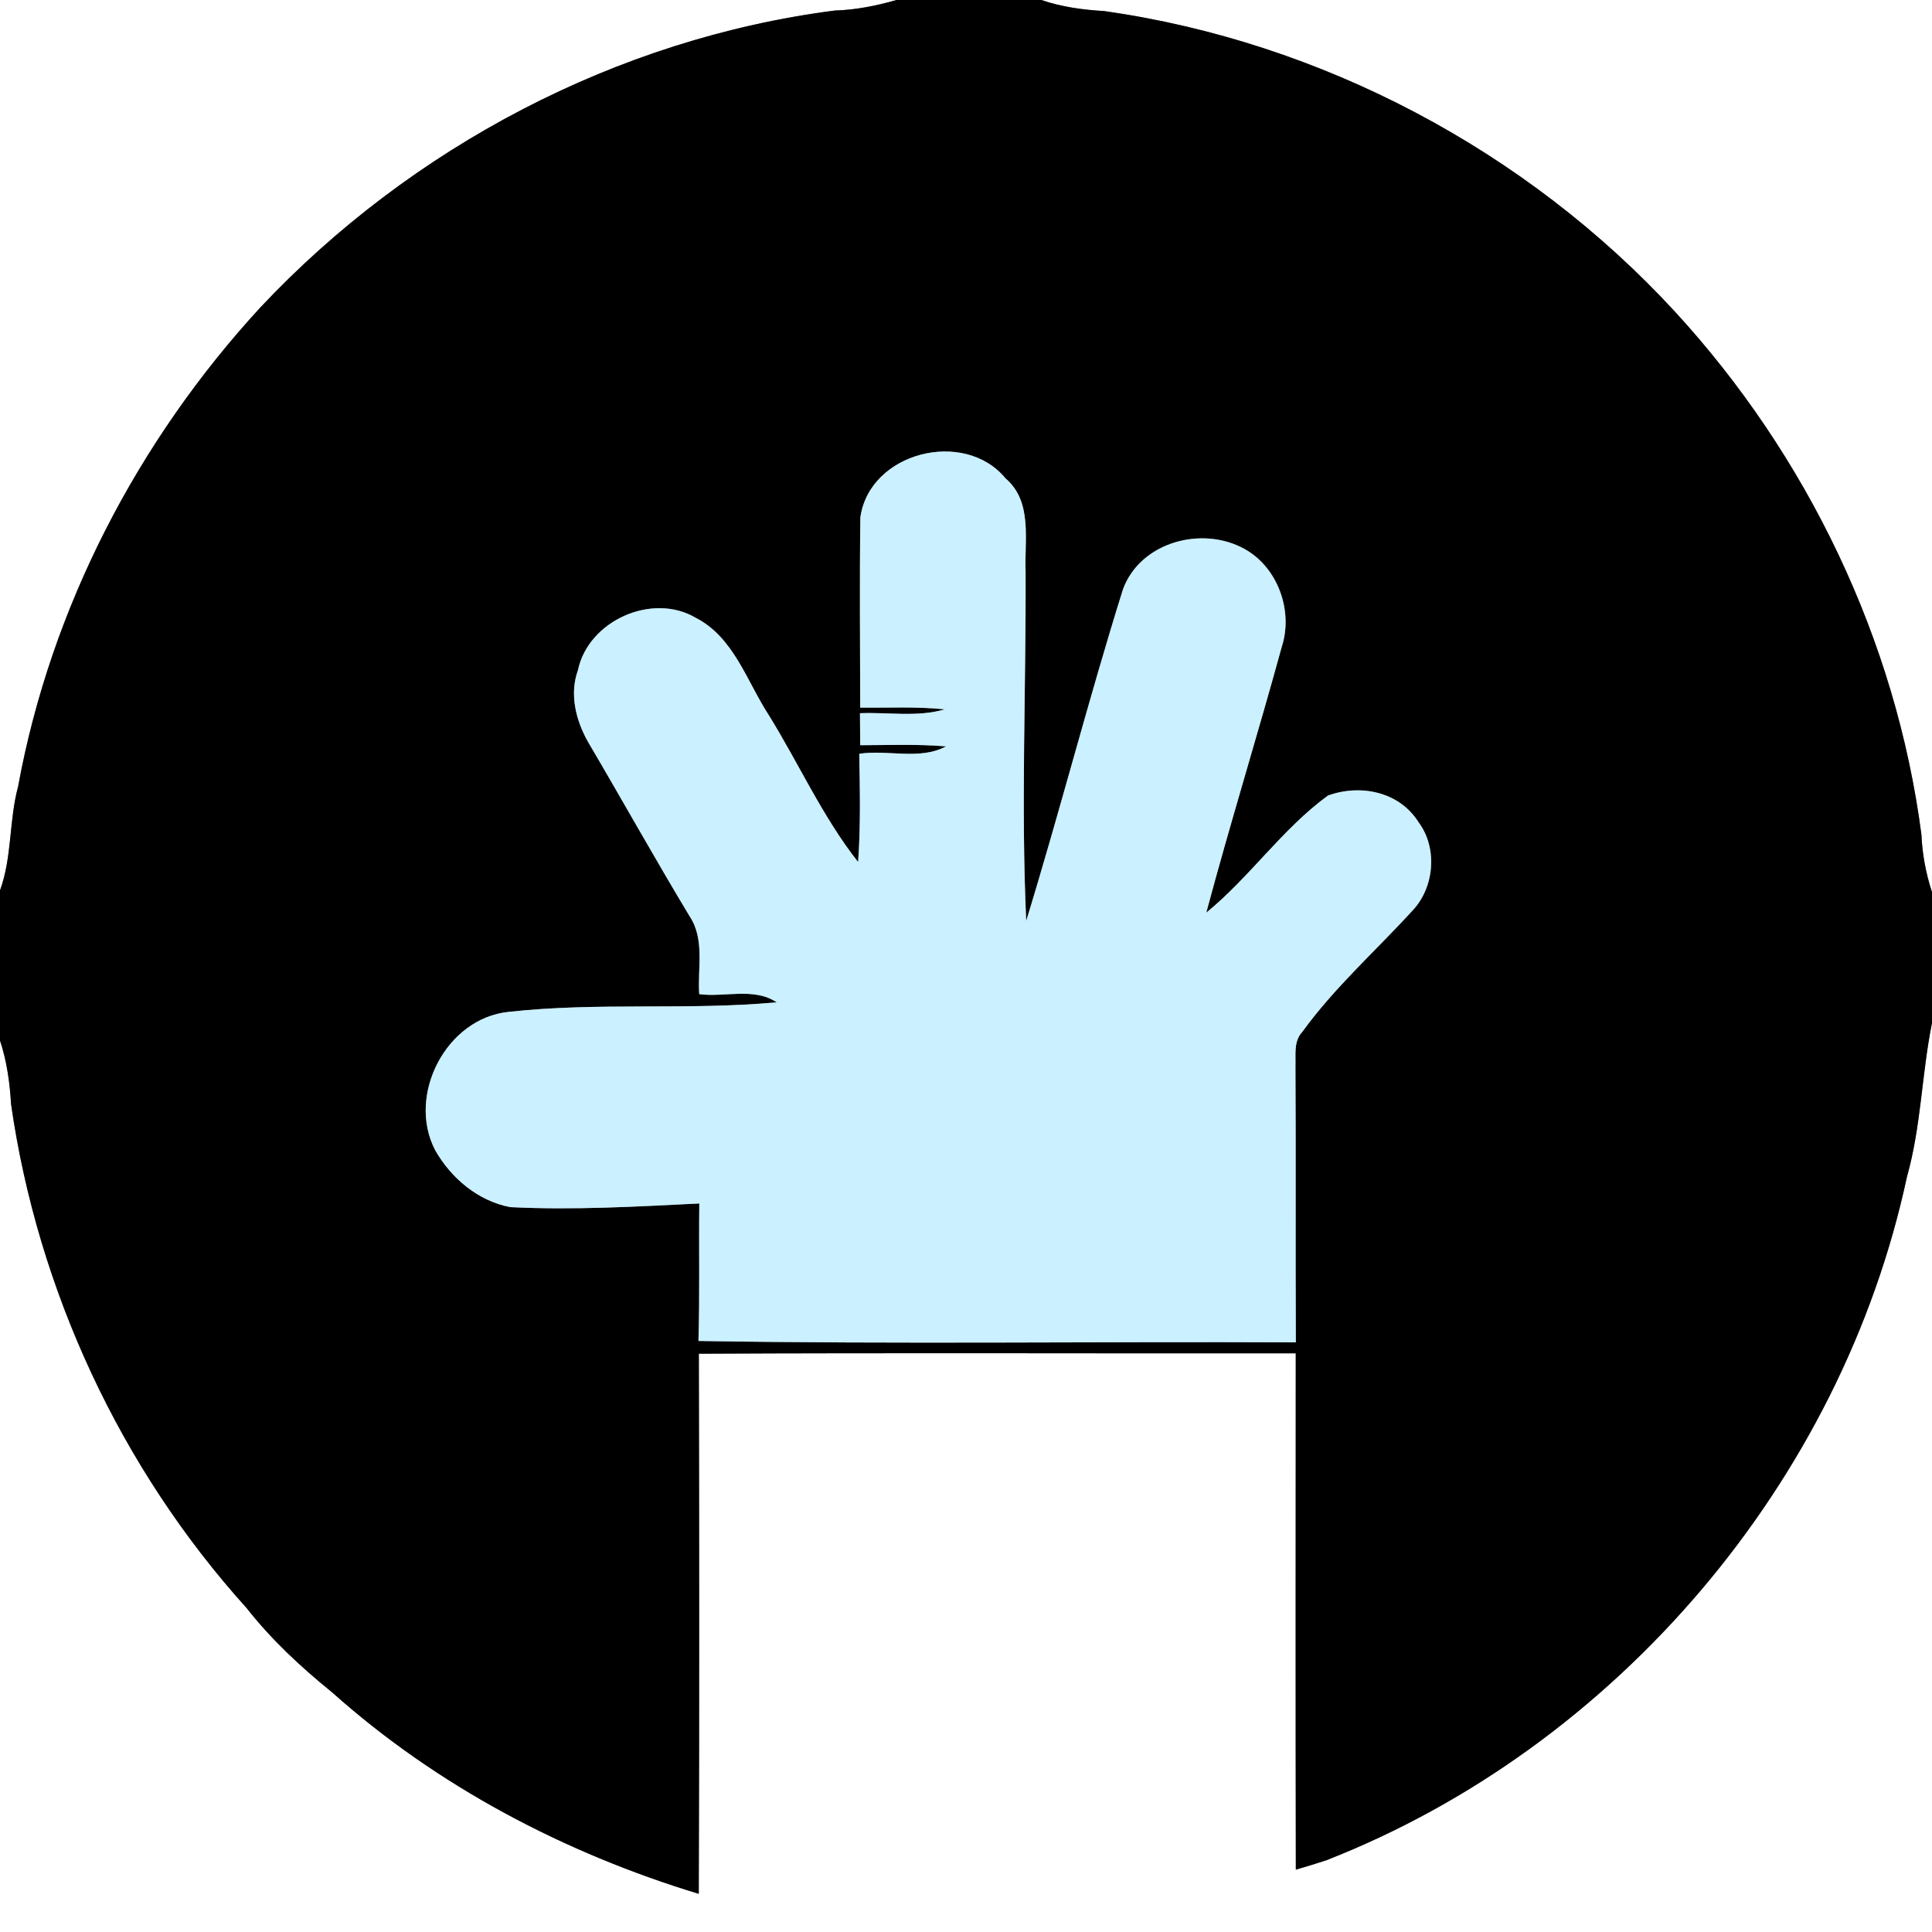 <?xml version="1.0" encoding="UTF-8" ?>
<!DOCTYPE svg PUBLIC "-//W3C//DTD SVG 1.1//EN" "http://www.w3.org/Graphics/SVG/1.1/DTD/svg11.dtd">
<svg width="250pt" height="250pt" viewBox="0 0 250 250" version="1.1" xmlns="http://www.w3.org/2000/svg">
<rect x="0" y="0" width="250" height="250" fill="#808080" stroke="none"/>
<g id="#ffffffff">
<path fill="#ffffff" opacity="1.00" d=" M 0.00 0.00 L 116.00 0.00 C 113.40 0.75 110.74 1.28 108.04 1.36 C 79.81 4.99 53.19 19.06 33.73 39.74 C 17.82 57.02 6.58 78.64 2.34 101.79 C 1.15 106.21 1.58 110.89 0.00 115.22 L 0.00 0.00 Z" />
<path fill="#ffffff" opacity="1.00" d=" M 134.75 0.00 L 250.00 0.00 L 250.00 115.44 C 249.21 113.03 248.74 110.52 248.63 107.99 C 245.35 82.83 233.86 58.95 216.71 40.30 C 197.50 19.45 170.97 5.41 142.87 1.43 C 140.12 1.27 137.37 0.90 134.75 0.00 Z" />
<path fill="#ffffff" opacity="1.00" d=" M 246.76 152.27 C 248.60 145.76 248.66 138.97 250.00 132.38 L 250.00 250.00 L 0.00 250.00 L 0.00 134.64 C 0.88 137.30 1.27 140.08 1.43 142.87 C 4.89 166.97 15.59 190.00 31.91 208.08 C 35.13 212.18 38.95 215.73 42.99 219.00 C 56.57 231.13 73.04 239.78 90.42 245.06 C 90.50 221.76 90.48 198.47 90.43 175.17 C 116.18 175.04 141.93 175.15 167.67 175.12 C 167.66 197.39 167.64 219.66 167.68 241.93 C 169.00 241.55 170.32 241.15 171.62 240.72 C 209.19 226.01 238.30 191.73 246.76 152.27 Z" />
</g>
<g id="#000000ff">
<path fill="#000000" opacity="1.00" d=" M 116.00 0.00 L 134.75 0.00 C 137.37 0.90 140.12 1.27 142.87 1.43 C 170.97 5.41 197.50 19.45 216.71 40.30 C 233.86 58.95 245.35 82.83 248.63 107.99 C 248.74 110.52 249.21 113.03 250.00 115.44 L 250.00 132.38 C 248.66 138.97 248.60 145.76 246.76 152.27 C 238.30 191.73 209.19 226.01 171.62 240.72 C 170.32 241.15 169.00 241.55 167.68 241.93 C 167.64 219.66 167.66 197.39 167.67 175.12 C 141.93 175.15 116.18 175.04 90.43 175.17 C 90.48 198.47 90.50 221.76 90.42 245.06 C 73.04 239.78 56.57 231.13 42.99 219.00 C 38.95 215.73 35.13 212.18 31.91 208.08 C 15.59 190.00 4.89 166.97 1.43 142.87 C 1.27 140.08 0.88 137.30 0.00 134.64 L 0.00 115.22 C 1.58 110.89 1.15 106.21 2.34 101.79 C 6.58 78.64 17.82 57.02 33.73 39.74 C 53.19 19.06 79.81 4.99 108.04 1.36 C 110.74 1.28 113.40 0.75 116.00 0.00 M 111.33 66.96 C 111.22 75.16 111.30 83.37 111.31 91.57 C 114.96 91.60 118.63 91.41 122.26 91.79 C 118.70 92.83 114.93 92.14 111.28 92.29 C 111.29 93.33 111.30 95.39 111.31 96.43 C 115.01 96.42 118.72 96.27 122.42 96.58 C 119.03 98.41 114.88 96.97 111.19 97.54 C 111.27 102.21 111.38 106.89 111.04 111.55 C 106.44 105.70 103.38 98.84 99.48 92.54 C 96.63 88.17 94.94 82.43 90.00 79.93 C 84.37 76.63 76.12 80.33 74.79 86.72 C 73.66 89.81 74.52 93.21 76.08 95.98 C 80.51 103.50 84.75 111.12 89.26 118.60 C 91.22 121.57 90.25 125.30 90.48 128.64 C 93.77 129.08 97.56 127.73 100.50 129.70 C 88.98 130.77 77.32 129.65 65.81 130.94 C 57.76 131.75 52.60 141.70 56.31 148.83 C 58.37 152.46 61.85 155.40 66.02 156.20 C 74.18 156.61 82.34 156.13 90.49 155.73 C 90.42 161.66 90.56 167.59 90.38 173.52 C 116.14 173.95 141.92 173.58 167.68 173.70 C 167.62 161.78 167.70 149.86 167.63 137.94 C 167.68 136.42 167.38 134.74 168.52 133.52 C 172.68 127.77 178.04 123.02 182.81 117.79 C 185.62 114.80 186.04 109.71 183.56 106.40 C 181.08 102.43 176.01 101.42 171.83 102.95 C 165.92 107.26 161.74 113.49 156.09 118.10 C 159.17 106.58 162.71 95.19 165.86 83.69 C 167.36 79.06 165.36 73.44 161.06 71.05 C 155.58 67.98 147.53 70.12 145.30 76.30 C 140.85 90.50 137.16 104.95 132.79 119.17 C 132.10 104.14 132.78 89.05 132.71 74.00 C 132.54 69.89 133.66 64.93 130.11 61.90 C 124.78 55.42 112.51 58.51 111.33 66.96 Z" />
</g>
<g id="#cbf0ffff">
<path fill="#cbf0ff" opacity="1.00" d=" M 111.33 66.96 C 112.51 58.51 124.78 55.42 130.11 61.90 C 133.66 64.93 132.54 69.89 132.71 74.00 C 132.78 89.05 132.10 104.14 132.79 119.17 C 137.16 104.95 140.85 90.50 145.30 76.30 C 147.53 70.12 155.58 67.98 161.06 71.05 C 165.36 73.44 167.36 79.06 165.86 83.69 C 162.71 95.19 159.17 106.58 156.09 118.10 C 161.74 113.49 165.92 107.26 171.83 102.95 C 176.01 101.42 181.08 102.43 183.56 106.40 C 186.04 109.71 185.62 114.80 182.81 117.79 C 178.04 123.02 172.68 127.77 168.52 133.52 C 167.38 134.74 167.68 136.42 167.63 137.94 C 167.70 149.86 167.62 161.78 167.68 173.70 C 141.92 173.58 116.14 173.95 90.38 173.52 C 90.56 167.59 90.42 161.66 90.49 155.73 C 82.34 156.13 74.18 156.61 66.02 156.20 C 61.85 155.40 58.37 152.46 56.31 148.83 C 52.60 141.70 57.76 131.75 65.81 130.94 C 77.32 129.65 88.98 130.77 100.50 129.70 C 97.56 127.73 93.77 129.08 90.48 128.64 C 90.25 125.30 91.22 121.57 89.26 118.60 C 84.75 111.12 80.51 103.50 76.08 95.98 C 74.52 93.21 73.66 89.81 74.79 86.72 C 76.12 80.33 84.37 76.63 90.00 79.93 C 94.94 82.43 96.63 88.17 99.48 92.54 C 103.38 98.84 106.44 105.70 111.04 111.55 C 111.38 106.89 111.27 102.21 111.19 97.54 C 114.88 96.97 119.03 98.41 122.42 96.58 C 118.72 96.27 115.01 96.42 111.31 96.43 C 111.30 95.39 111.29 93.33 111.28 92.29 C 114.93 92.14 118.70 92.83 122.26 91.79 C 118.63 91.41 114.96 91.60 111.31 91.57 C 111.30 83.37 111.22 75.16 111.33 66.96 Z" />
</g>
</svg>
